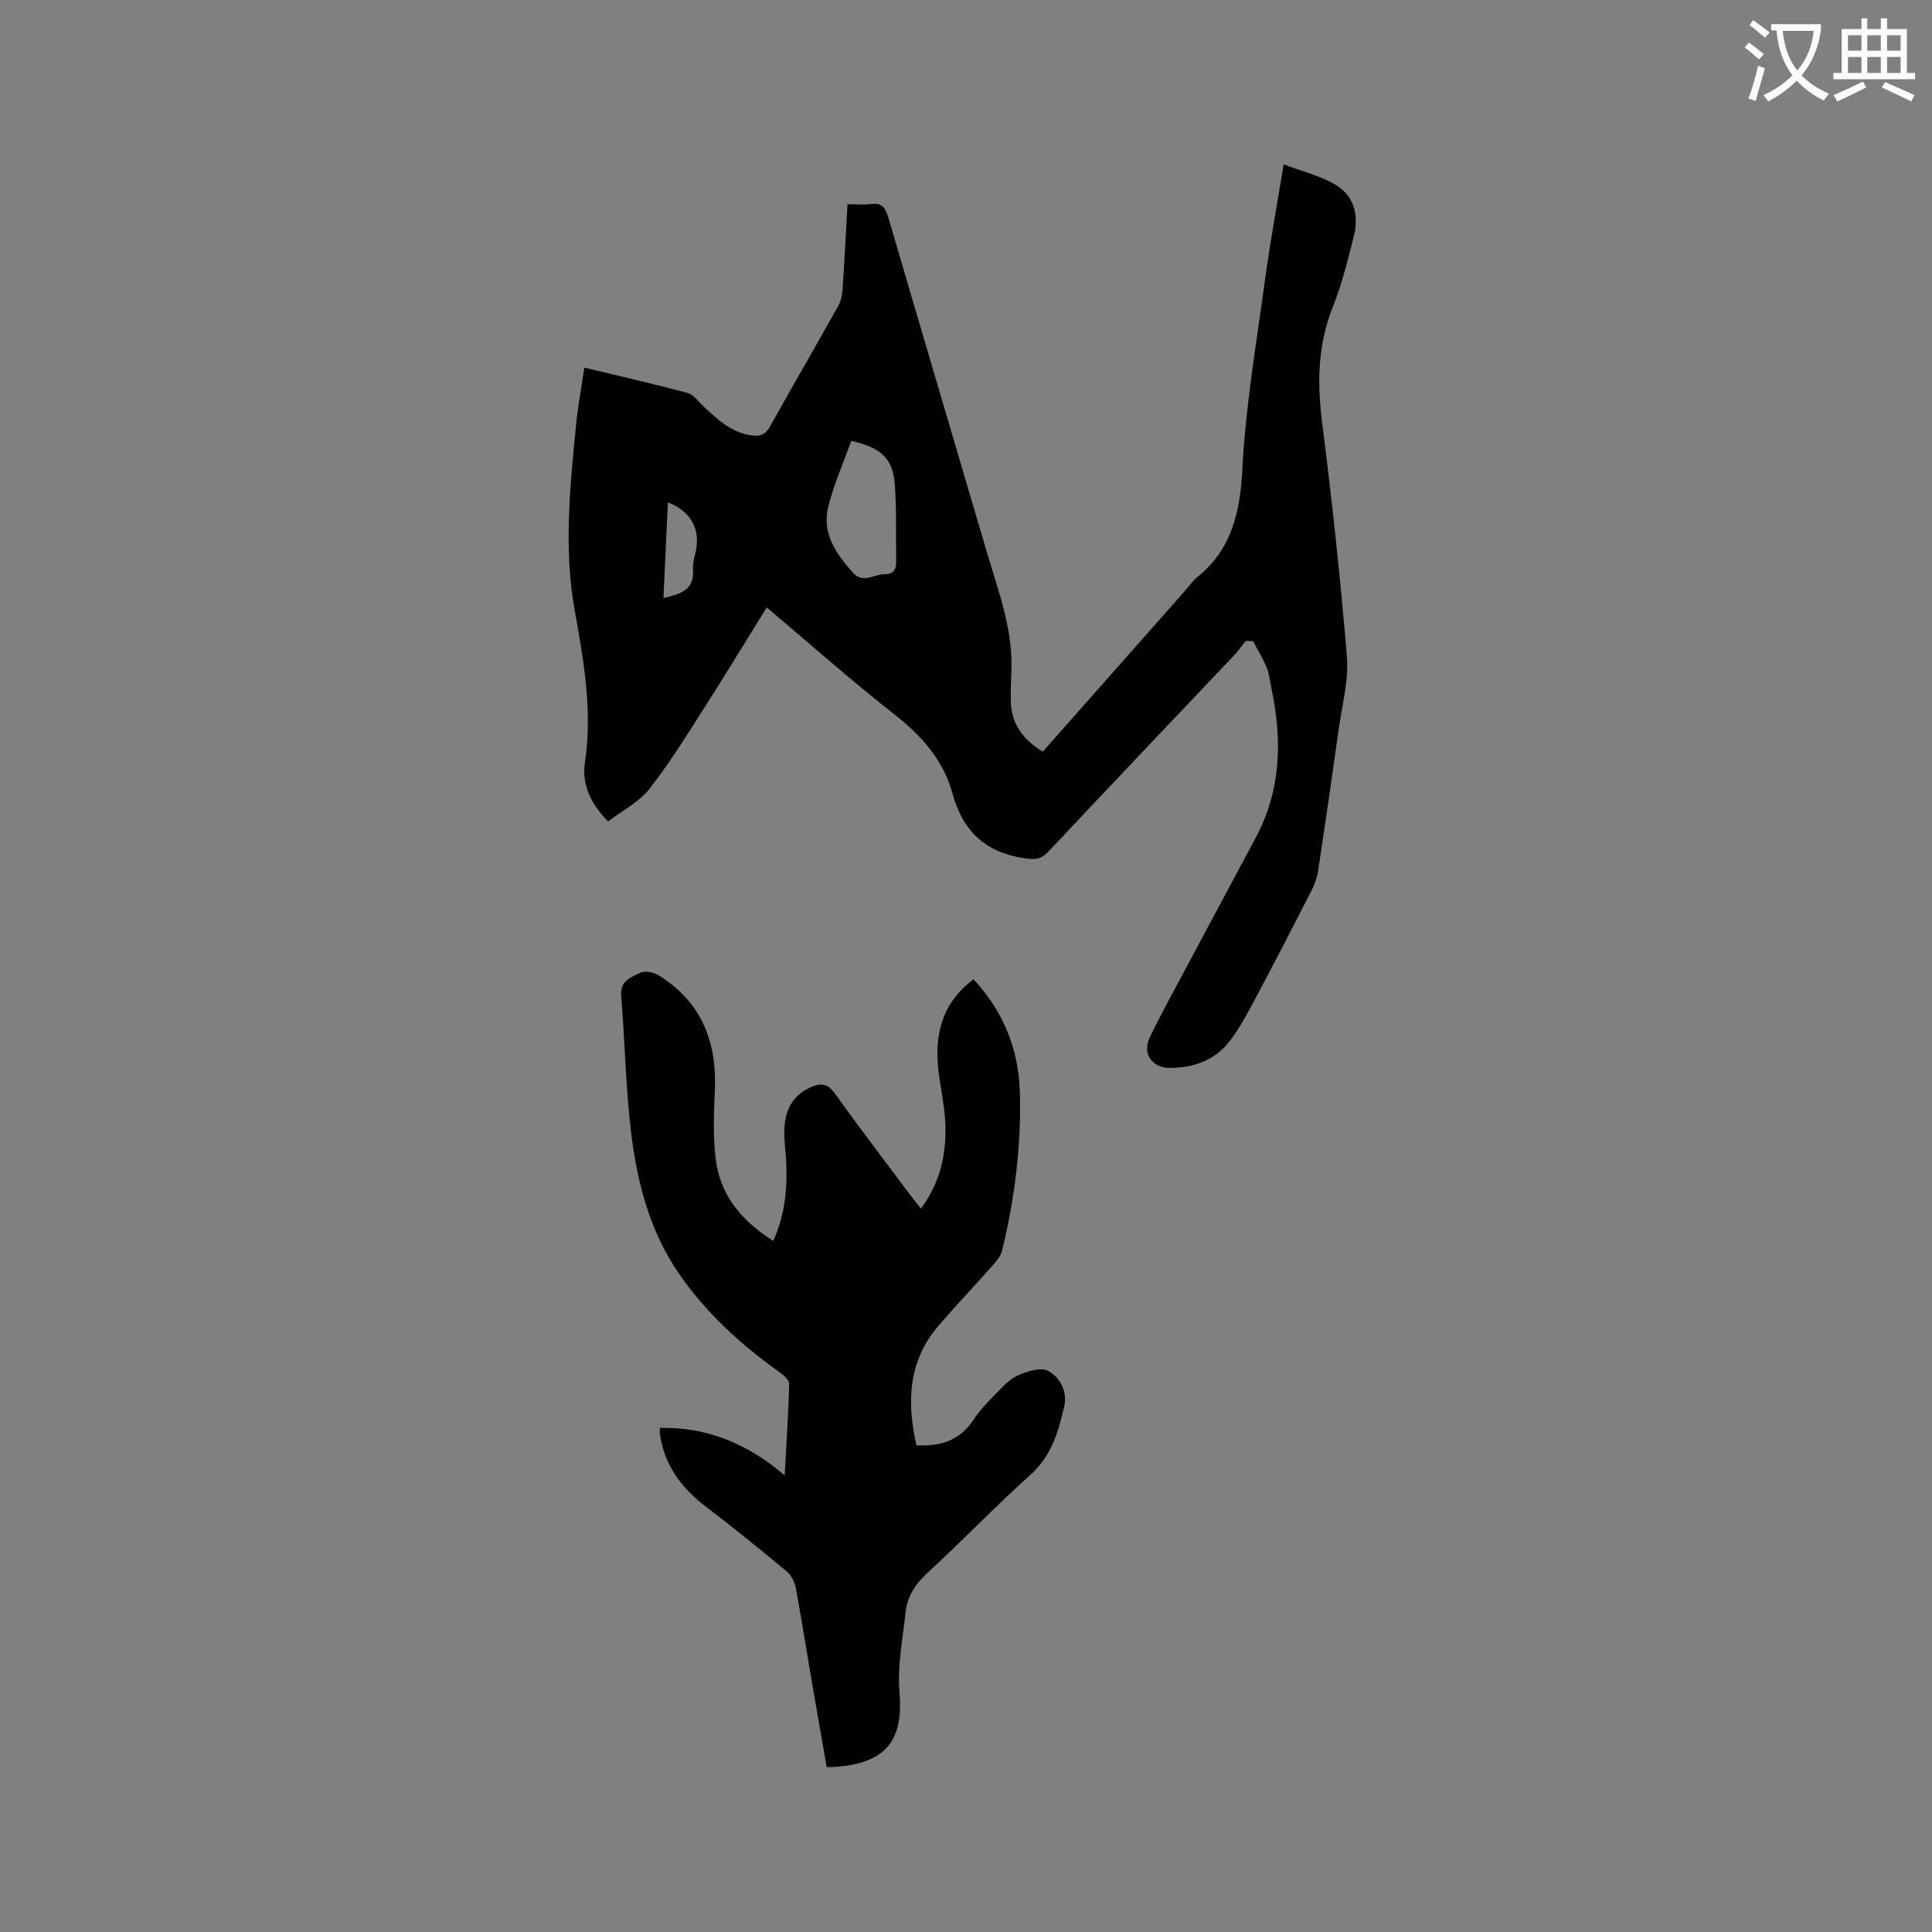 <svg enable-background="new 0 0 400 400" viewBox="0 0 400 400" xmlns="http://www.w3.org/2000/svg"><rect x="0" y="0" width="400" height="400" fill="#808080" stroke="none"/><path d="m362.1 8.8c1.1.8 2.1 1.6 3.1 2.4l-1 1.1c-1.3-1.1-2.3-2-3-2.5zm1.9 4.8c.5.2.9.4 1.4.5-.6 2.3-1.3 4.5-1.9 6.8l-1.5-.5c.8-2.1 1.4-4.3 2-6.8zm-1-9.4c1.3.9 2.4 1.8 3.4 2.5l-1 1.1c-1.4-1.2-2.4-2.1-3.2-2.6zm3.7 2.2v-1.4h10.3v1.2c-.5 3.6-1.8 6.8-4 9.4 1.5 1.6 3.4 2.8 5.7 3.8-.3.4-.7.8-1.1 1.4-2.3-1.1-4.1-2.5-5.6-4.1-1.6 1.6-3.6 3.1-5.9 4.3-.3-.5-.7-.9-1-1.3 2.4-1.1 4.4-2.5 6-4.1-1.9-2.5-3-5.6-3.3-9.3h-1.1zm8.8 0h-6.4c.3 3.3 1.3 6 3 8.2 2-2.3 3.1-5.1 3.4-8.2z" fill="#fbfcfa"/><path d="m385.3 3.8h1.3v2.2h2.8v-2.2h1.3v2.2h4.1v9.1h1.7v1.3h-16.9v-1.3h1.7v-9.1h4.1v-2.2zm.4 13.1.7 1.2c-1.8.9-3.8 1.9-6 2.9-.2-.4-.5-.8-.8-1.3 2.3-1 4.3-1.9 6.1-2.8zm-3.1-6.4h2.8v-3.2h-2.8zm0 4.6h2.8v-3.3h-2.8zm4-4.6h2.8v-3.2h-2.8zm0 4.6h2.8v-3.3h-2.8zm3.7 1.9c2.1.9 4.1 1.8 6.1 2.7l-.7 1.3c-2.2-1.1-4.2-2-6.1-2.9zm3.2-9.7h-2.8v3.2h2.8zm-2.8 7.8h2.8v-3.3h-2.8z" fill="#fbfcfa"/><g fill="#010101"><path d="m257.9 132.71c-.79.99-1.51 2.03-2.38 2.95-12.83 13.55-25.71 27.06-38.47 40.67-1.62 1.72-2.94 1.68-5.16 1.33-8.02-1.25-12.61-5.73-14.7-13.41-1.93-7.12-6.65-12.17-12.41-16.67-8.67-6.78-16.91-14.12-26.03-21.82-4.49 7.22-8.75 14.25-13.18 21.17-3.58 5.59-7.07 11.28-11.18 16.47-2.15 2.71-5.56 4.43-8.48 6.66-3.63-3.6-5.47-7.77-4.82-12.09 1.6-10.73-.2-21.05-2.09-31.51-2.32-12.85-.99-25.79.29-38.66.38-3.78 1.08-7.53 1.69-11.69 7.3 1.76 14.37 3.36 21.37 5.25 1.28.34 2.26 1.82 3.34 2.82 2.89 2.67 5.73 5.38 9.9 5.96 1.77.25 2.9-.15 3.85-1.86 4.63-8.33 9.43-16.56 14.08-24.88.59-1.05.85-2.38.93-3.6.4-5.7.68-11.41 1.02-17.52 1.73 0 3.3.17 4.83-.04 2.32-.33 3.04.82 3.63 2.83 6.74 23.06 13.58 46.1 20.36 69.15 2.36 8.01 5.4 15.88 5.11 24.45-.07 2.22-.18 4.45-.11 6.68.14 4.66 2.62 7.86 6.61 10.27 9.93-11.23 19.75-22.34 29.58-33.45.77-.87 1.43-1.89 2.32-2.61 7.28-5.84 8.96-13.56 9.43-22.6.68-13.07 2.92-26.08 4.69-39.08 1.04-7.65 2.44-15.24 3.85-23.86 4.02 1.54 7.77 2.42 10.88 4.32 3.83 2.34 4.7 6.45 3.62 10.68-1.25 4.92-2.48 9.89-4.35 14.59-3.07 7.74-3.24 15.5-2.21 23.64 2.04 16.19 3.82 32.42 5.15 48.68.4 4.85-.97 9.86-1.66 14.79-1.37 9.86-2.8 19.72-4.29 29.56-.22 1.42-.75 2.86-1.4 4.14-3.7 7.25-7.43 14.49-11.26 21.68-1.73 3.25-3.45 6.58-5.68 9.48-3.02 3.92-7.4 5.51-12.32 5.52-3.77.01-5.83-2.99-4.17-6.4 2.26-4.66 4.77-9.21 7.2-13.78 4.88-9.15 9.78-18.29 14.68-27.43 5.35-9.97 5.53-20.48 3.22-31.24-.29-1.35-.39-2.77-.91-4.02-.79-1.89-1.88-3.66-2.84-5.49-.51-.03-1.02-.03-1.53-.03zm-81.66-41.42c-1.63 4.58-3.63 9.02-4.77 13.68-1.34 5.49 1.68 9.77 5.18 13.65 2.06 2.27 4.32.24 6.49.26 1.79.02 2.42-.9 2.4-2.55-.08-5.39.11-10.79-.29-16.16-.4-5.21-2.87-7.55-9.01-8.88zm-38.88 32.53c3.46-.85 6.46-1.56 6.12-5.92-.1-1.33.37-2.71.63-4.06.87-4.46-1.24-8.11-5.83-9.82-.3 6.56-.6 13.06-.92 19.8z"/><path d="m189.73 299.24c5.02.25 8.98-1 11.75-5.2 1.33-2.02 3.06-3.81 4.76-5.54 1.4-1.42 2.85-3.03 4.61-3.79 1.9-.82 4.7-1.69 6.18-.87 2.44 1.36 4.02 4.24 3.3 7.36-1.21 5.24-2.64 10.27-7.02 14.18-7.27 6.5-14 13.58-21.19 20.17-2.57 2.36-4.29 4.92-4.64 8.31-.56 5.46-1.72 11.01-1.26 16.4.82 9.6-2.22 15.36-15.06 15.62-1.02-5.86-2.07-11.77-3.08-17.69-1.11-6.47-2.11-12.97-3.32-19.42-.23-1.25-.96-2.67-1.92-3.46-5.44-4.53-10.94-9-16.58-13.28-5.22-3.96-8.83-8.79-9.66-15.42-.04-.3.02-.61.04-.98 9.61-.2 17.94 3.13 25.82 9.82.38-6.97.79-12.95.93-18.94.02-.82-1.21-1.85-2.08-2.47-7.91-5.65-15-12.1-20.59-20.13-6.18-8.87-8.8-19.02-10.06-29.48-1.13-9.34-1.26-18.8-2.05-28.19-.27-3.21 2.09-3.97 4.04-4.87.99-.46 2.8-.03 3.84.63 8.66 5.44 11.93 13.56 11.52 23.54-.2 4.85-.43 9.77.18 14.55.94 7.38 5.35 12.71 11.9 16.81 2.43-5.35 2.96-10.8 2.68-16.4-.11-2.22-.46-4.45-.38-6.66.14-3.98 1.7-7.14 5.64-8.81 2.04-.87 3.37-.66 4.79 1.32 5.06 7.07 10.34 13.98 15.54 20.94.69.93 1.42 1.82 2.31 2.95 4.18-5.64 5.42-11.85 5-18.44-.21-3.27-.92-6.5-1.33-9.76-.94-7.59.55-14.3 7.22-19.28 6.21 6.65 9.34 14.52 9.59 23.36.31 11.06-1.06 22-3.67 32.76-.27 1.13-1.14 2.19-1.95 3.1-3.72 4.21-7.59 8.27-11.25 12.53-6.26 7.3-6.57 15.74-4.55 24.73z"/></g></svg>